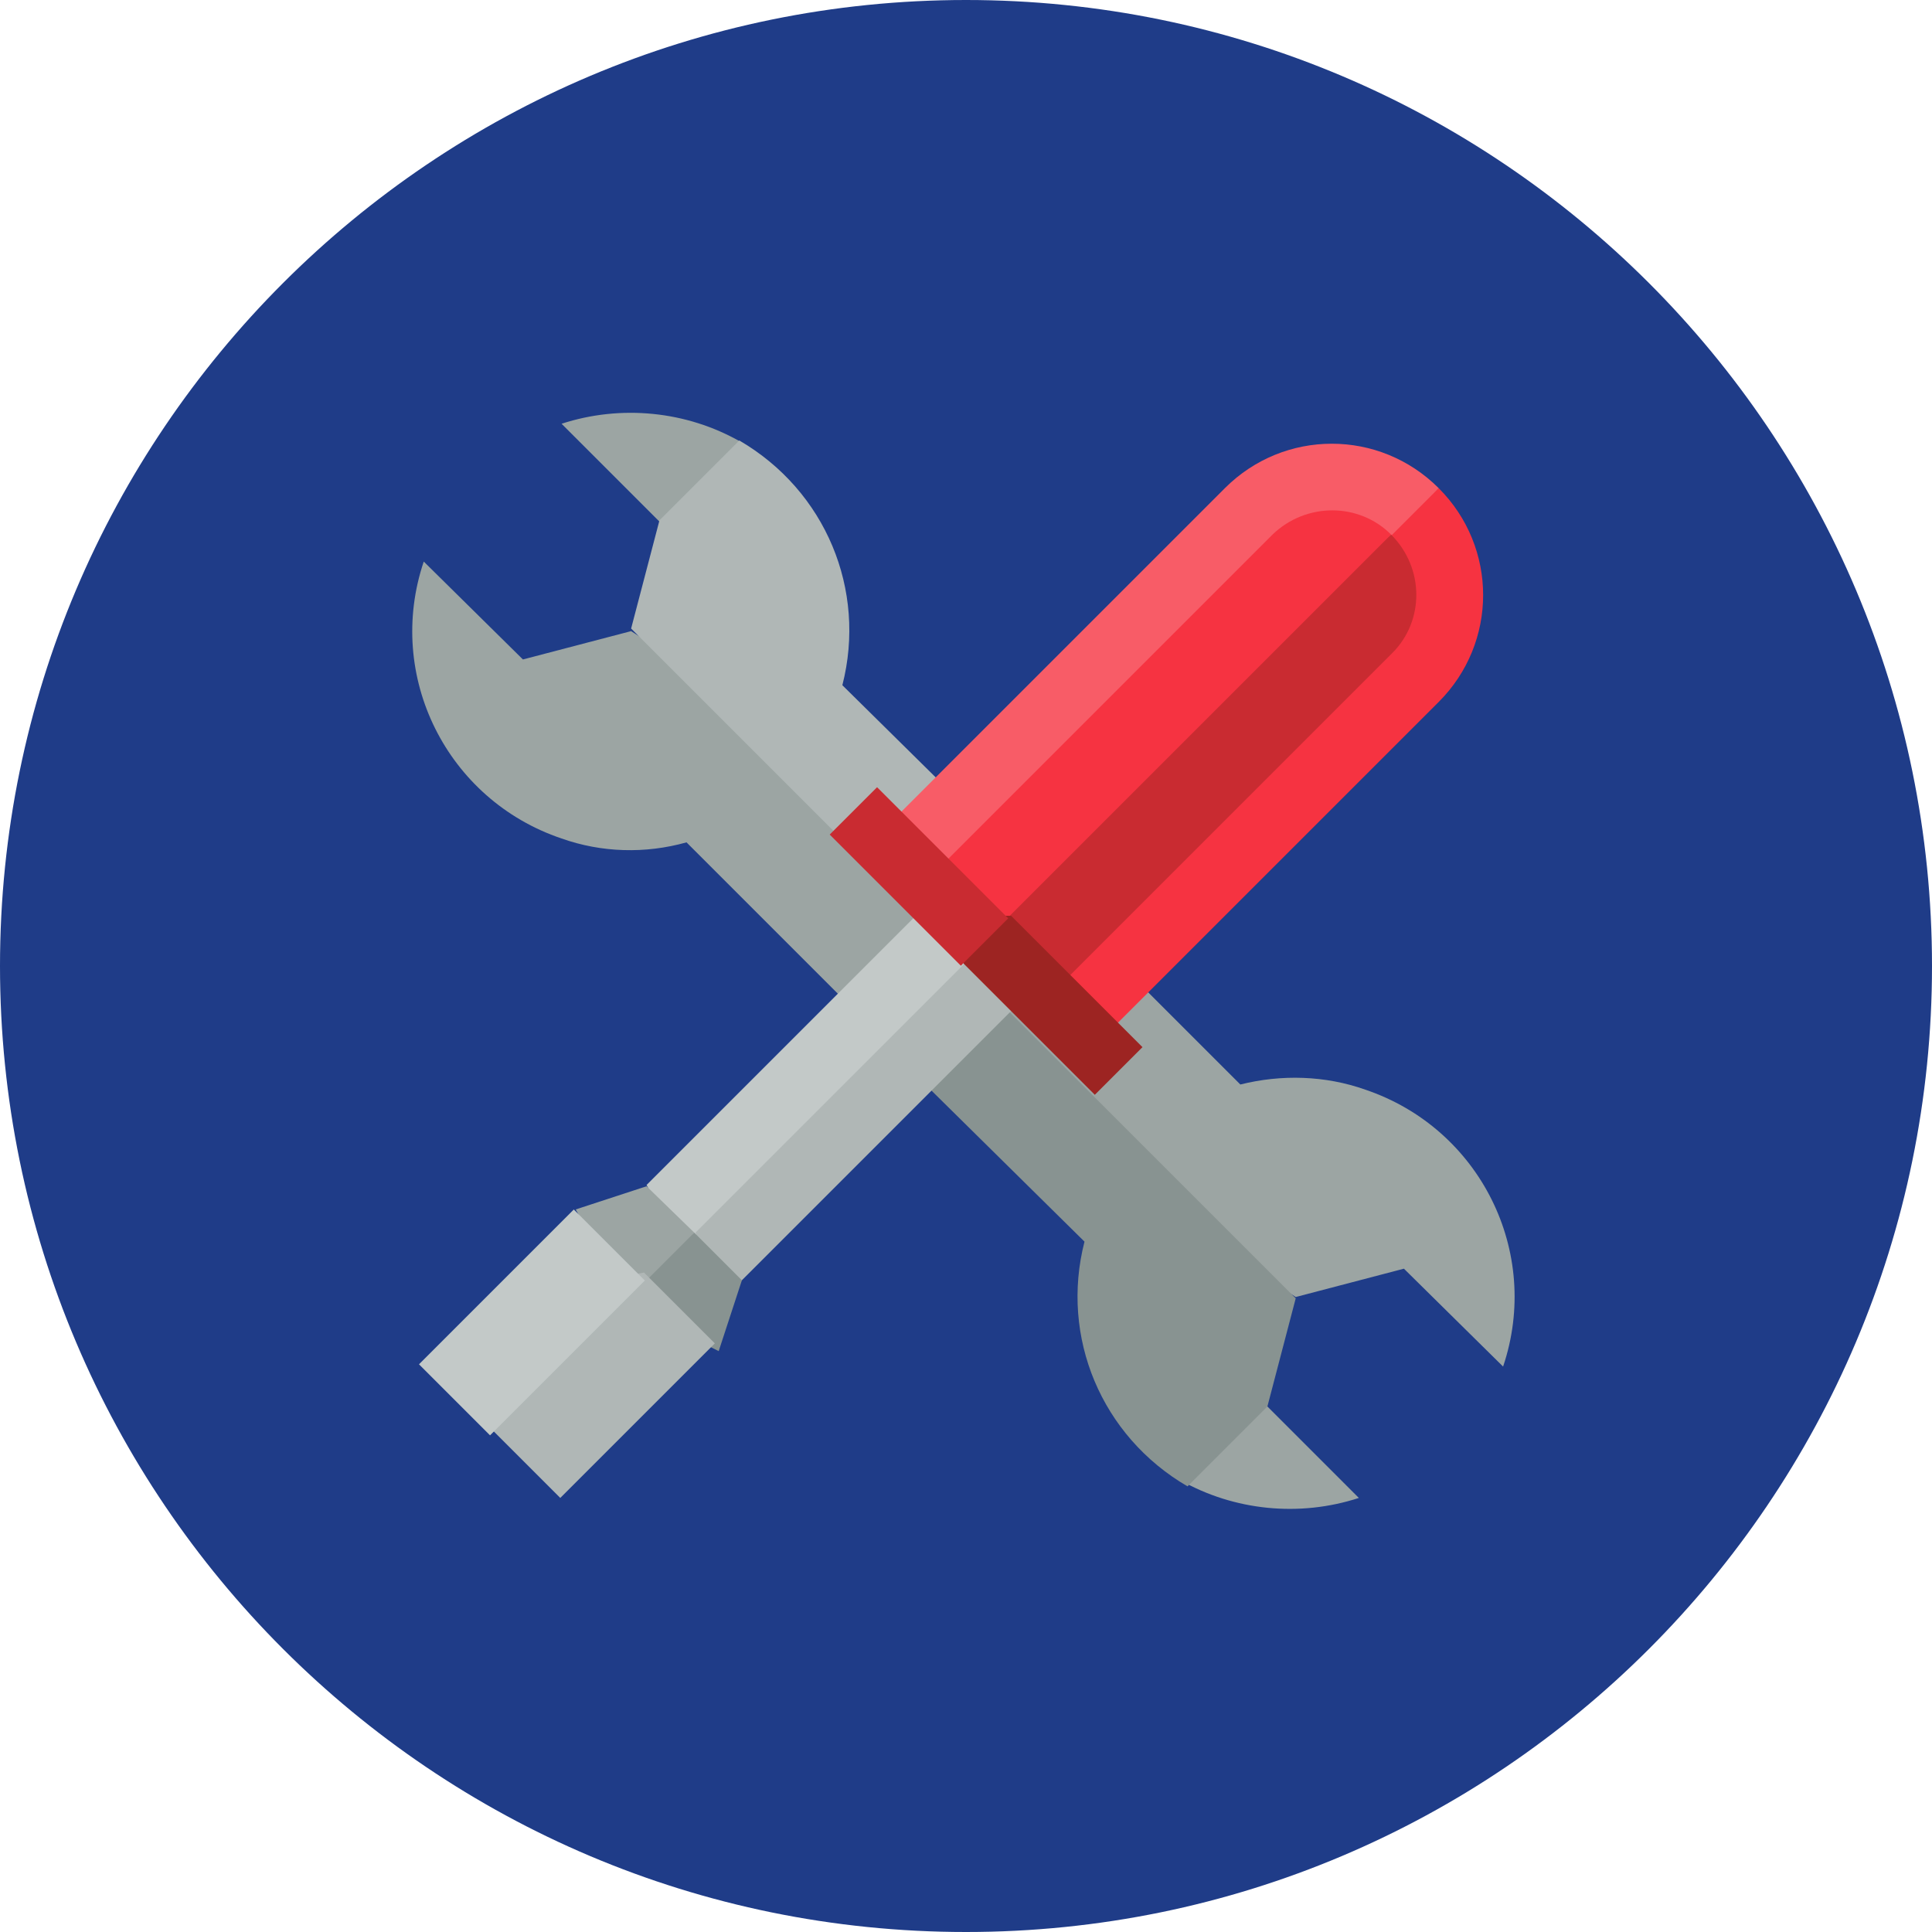 <?xml version="1.0" encoding="utf-8"?>
<!-- Generator: Adobe Illustrator 25.4.1, SVG Export Plug-In . SVG Version: 6.00 Build 0)  -->
<svg version="1.1" id="Layer_1" xmlns="http://www.w3.org/2000/svg" xmlns:xlink="http://www.w3.org/1999/xlink" x="0px" y="0px"
	 viewBox="0 0 150 150" style="enable-background:new 0 0 150 150;" xml:space="preserve">
<style type="text/css">
	.st0{fill:#1F3C88;}
	.st1{fill:#9CA5A3;}
	.st2{fill:#B0B7B6;}
	.st3{fill:#889391;}
	.st4{fill:#C3C9C8;}
	.st5{fill:#F63341;}
	.st6{fill:#F85C67;}
	.st7{fill:#C92B31;}
	.st8{fill:#9D2422;}
</style>
<g id="Group_36250" transform="translate(-1395 -299)">
	<path id="Path_3529" class="st0" d="M1545,374c0,41.4-33.6,75-75,75s-75-33.6-75-75s33.6-75,75-75S1545,332.6,1545,374z"/>
	<path id="Path_3126" class="st1" d="M1490.2,405l10.3,10.3c-4.6,1.5-9.7,1-13.9-1.4L1490.2,405z"/>
	<path id="Path_3122" class="st1" d="M1469.8,373.8l-10.6-16L1444,348l-8.4,2.2l-7.7-7.6c-3,8.9,1.8,18.5,10.7,21.5
		c3.1,1.1,6.5,1.2,9.7,0.3l15.5,15.5L1469.8,373.8z"/>
	<path id="Path_3123" class="st1" d="M1448.9,342.2l-10.3-10.3c4.6-1.5,9.7-1,13.9,1.4L1448.9,342.2z"/>
	<path id="Path_3124" class="st2" d="M1460.4,352.2c1.9-7.4-1.3-15.1-8-19l-6.2,6.2l-2.2,8.4l0,0l25.8,25.8l6.1-6.1L1460.4,352.2z"
		/>
	<path id="Path_3125" class="st1" d="M1469.8,373.8l10.6,16l15.2,9.9l8.4-2.2l7.7,7.6c3-8.9-1.8-18.5-10.7-21.5
		c-3.1-1.1-6.5-1.2-9.7-0.4l-15.5-15.5L1469.8,373.8z"/>
	<path id="Path_3127" class="st3" d="M1479.2,395.4c-1.9,7.4,1.3,15.1,8,19l6.2-6.2l2.2-8.4l0,0l-25.8-25.8l-6.1,6.1L1479.2,395.4z"
		/>
	<path id="Path_3128" class="st4" d="M1481.2,366.9l-31.9,31.9l-4.1-7.8l31.9-31.9L1481.2,366.9z"/>
	<path id="Path_3129" class="st2" d="M1484.5,366.5l-33.7,33.7l-1.8-5.5l30-30L1484.5,366.5z"/>
	<path id="Path_3130" class="st5" d="M1468.3,367.9l38.4-31c4.6,4.6,4.6,12,0,16.6c0,0,0,0,0,0l-26.4,26.4L1468.3,367.9z"/>
	<path id="Path_3131" class="st6" d="M1506.7,336.9l-34.7,34.7l-8.3-8.3l26.4-26.4C1494.7,332.3,1502.1,332.3,1506.7,336.9
		C1506.7,336.9,1506.7,336.9,1506.7,336.9z"/>
	<path id="Path_3132" class="st7" d="M1503,340.5l-34.7,31l6.5,6.5l28.3-28.3C1505.6,347.2,1505.6,343.1,1503,340.5z"/>
	<path id="Path_3133" class="st5" d="M1493.8,340.5l-28.3,28.3l4.6,4.6l32.9-32.9C1500.5,338,1496.4,338,1493.8,340.5z"/>
	<path id="Path_3134" class="st8" d="M1469.8,373.8l10.2,10.2l3.7-3.7l-10.2-10.2h-3.7L1469.8,373.8z"/>
	
		<rect id="Rectangle_1644" x="1463.9" y="359.7" transform="matrix(0.707 -0.707 0.707 0.707 170.134 1144.465)" class="st7" width="5.2" height="14.4"/>
	<path id="Path_3135" class="st1" d="M1448.9,394.7l-4.7,6.4l-4.5-8.2l5.5-1.8L1448.9,394.7z"/>
	<path id="Path_3136" class="st3" d="M1452.6,398.4l-1.8,5.5l-7.4-3.7l5.5-5.5L1452.6,398.4z"/>
	<path id="Path_3137" class="st2" d="M1450.5,403.3l-12,12l-5.5-5.5l2.8-10.2l9.2-1.8L1450.5,403.3z"/>
	
		<rect id="Rectangle_1645" x="1428" y="397.7" transform="matrix(0.707 -0.707 0.707 0.707 136.761 1133.346)" class="st4" width="17" height="7.8"/>
</g>
</svg>
